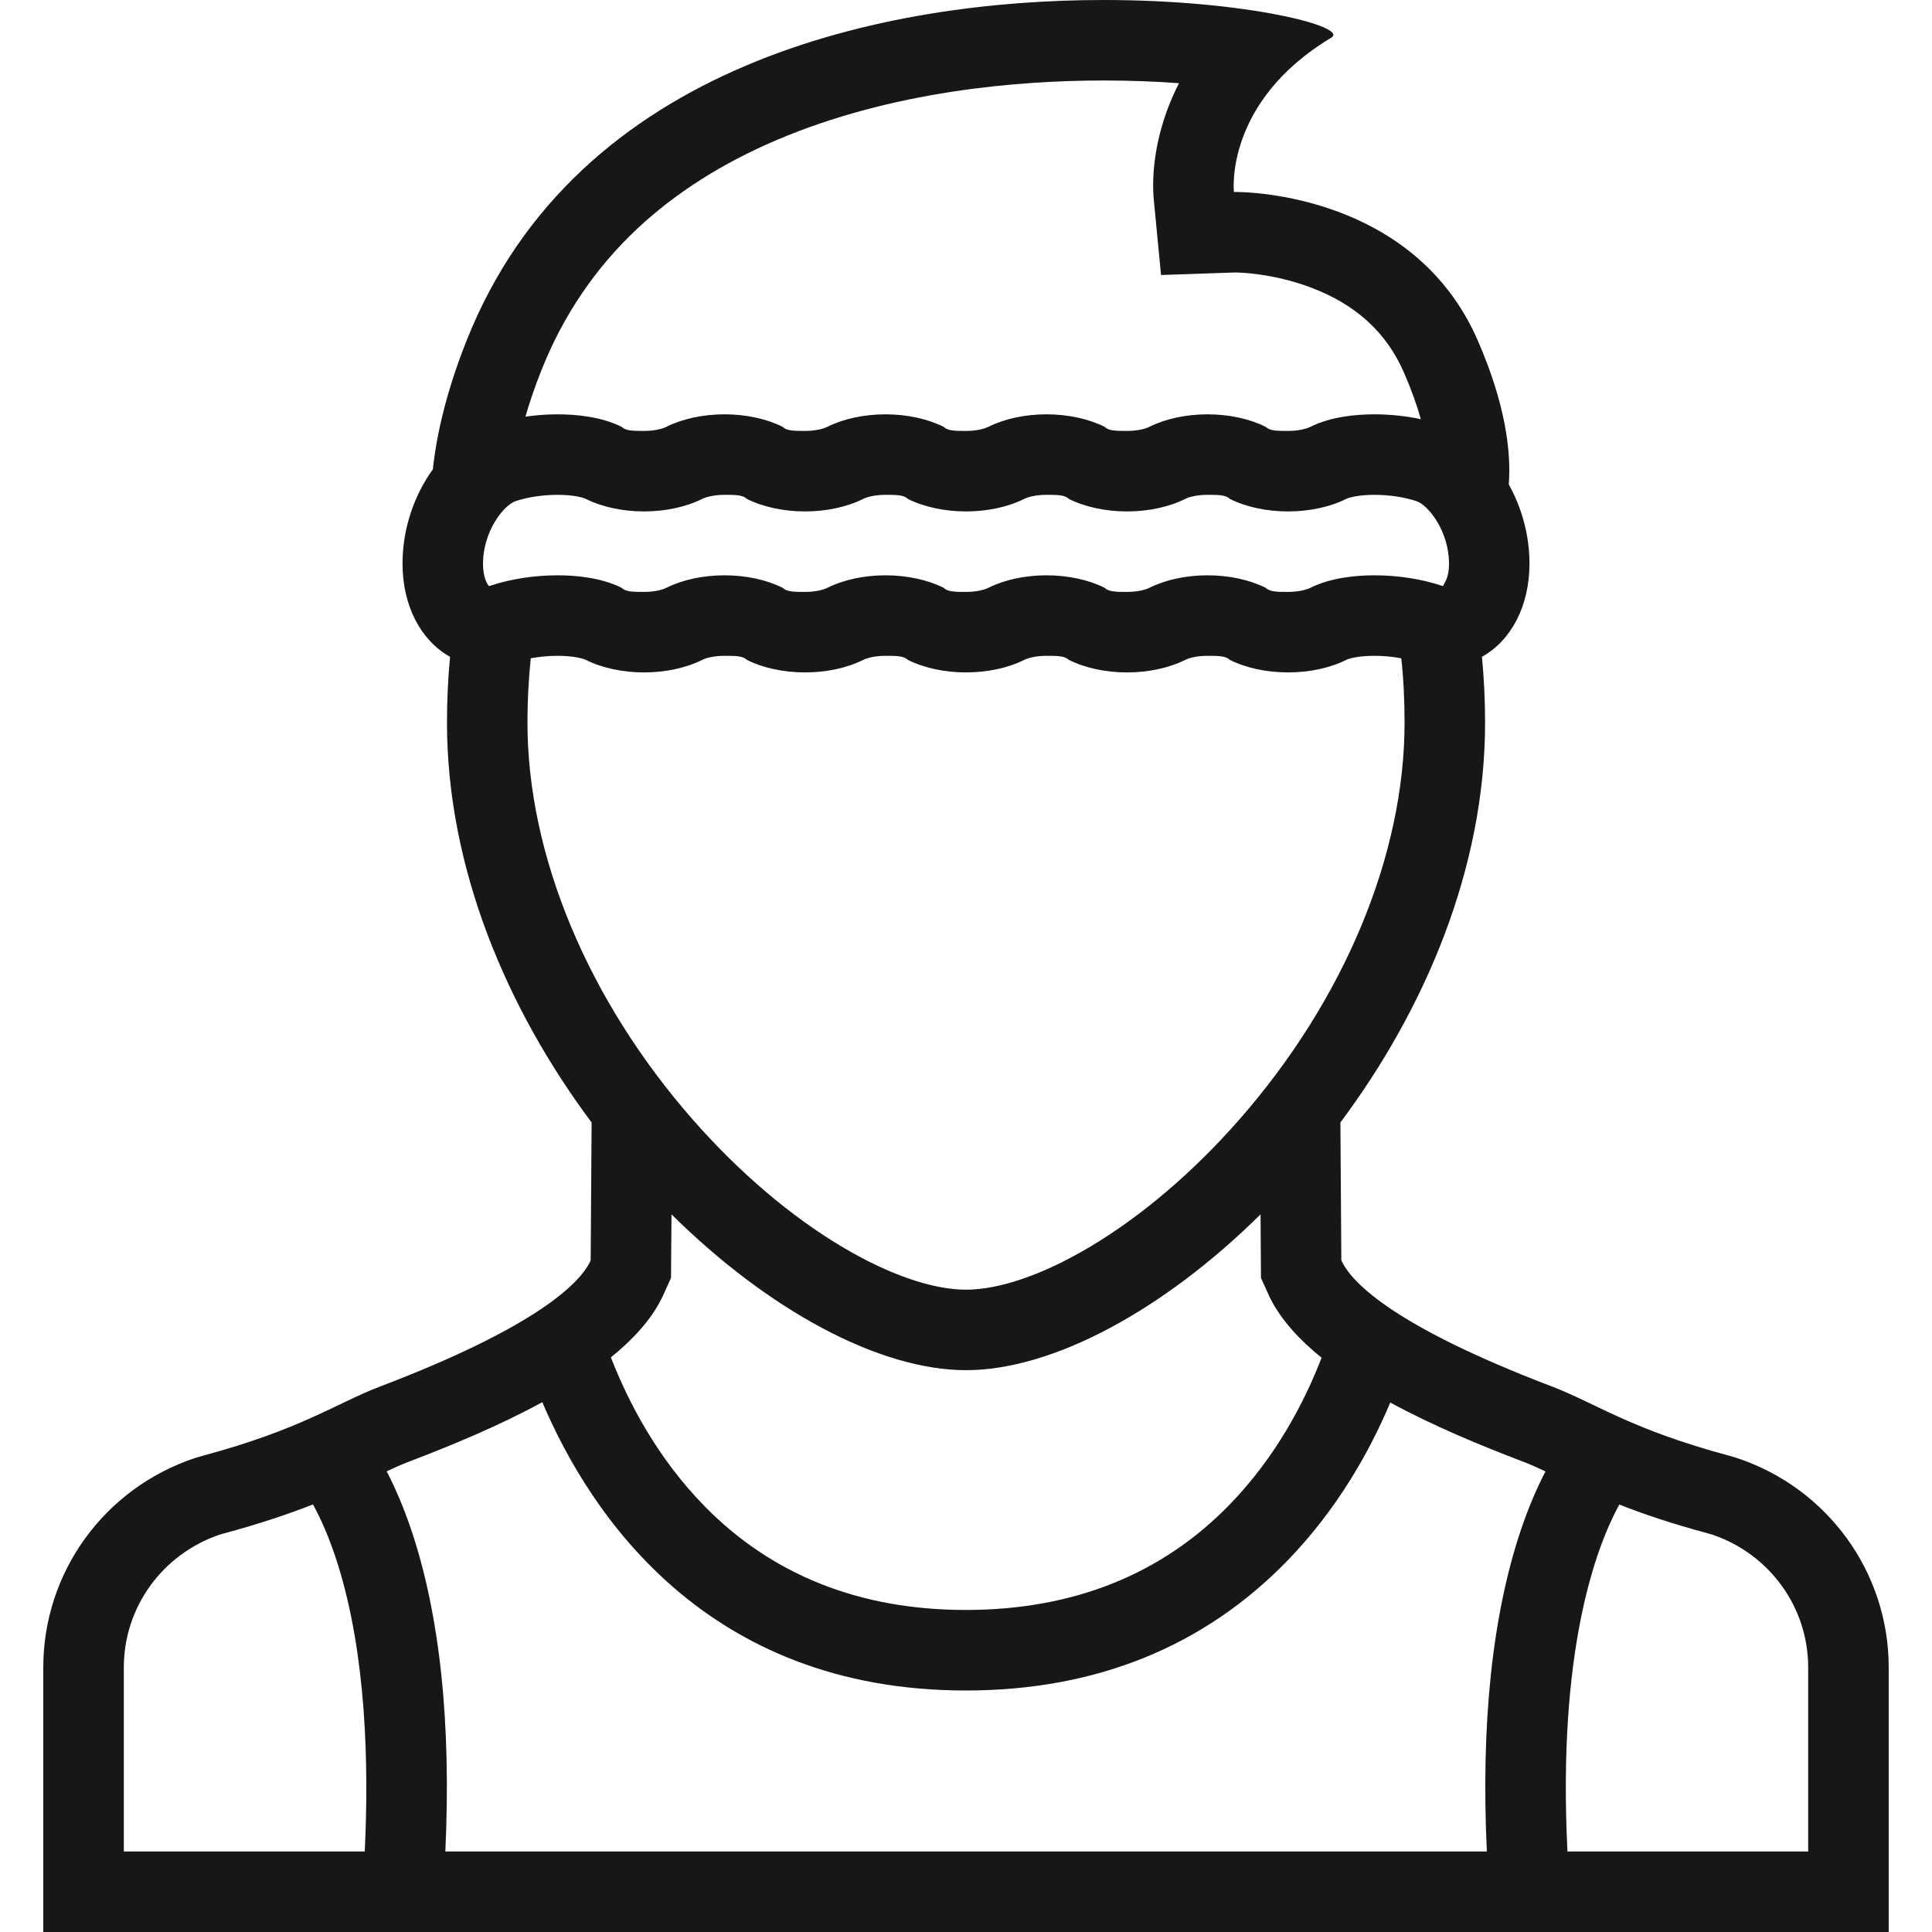 <?xml version="1.0" encoding="iso-8859-1"?>
<!-- Generator: Adobe Illustrator 19.0.0, SVG Export Plug-In . SVG Version: 6.00 Build 0)  -->
<svg xmlns="http://www.w3.org/2000/svg" xmlns:xlink="http://www.w3.org/1999/xlink" version="1.1" id="Layer_1" x="0px" y="0px" viewBox="0 0 511.998 511.998" style="enable-background:new 0 0 511.998 511.998;" xml:space="preserve" width="512px" height="512px">
<g>
	<g>
		<path d="M460.216,386.358l-1.812-0.531c-26.468-7.109-35.421-13.922-47.202-18.422c-41.797-15.922-52.672-27.406-55.453-32.811    c-0.109-0.203-0.188-0.406-0.281-0.609l-0.25-36.516c22.359-29.93,38.344-67.289,38.344-105.983c0-5.953-0.297-11.758-0.828-17.43    c7.672-4.25,12.594-13.375,12.594-24.727c0-7.453-2.031-14.758-5.484-20.938c0.656-8.875-0.922-21.336-8.172-38.046    c-16.75-38.625-60.562-39.477-64.406-39.477c-0.172,0-0.266,0-0.266,0s-2.672-23.773,25.812-40.891    C357.577,7.11,330.264,0,292.514,0c-57.639-0.007-139.607,16.586-168.841,90.203c-5.344,13.429-7.953,24.804-8.969,34.187    c-4.984,6.898-8.031,15.805-8.031,24.938c0,11.359,4.938,20.477,12.594,24.727c-0.531,5.672-0.812,11.477-0.812,17.43    c0,38.694,15.969,76.054,38.327,105.983l-0.25,36.516c-0.094,0.203-0.172,0.406-0.266,0.609    c-2.781,5.404-13.655,16.889-55.452,32.811c-11.797,4.5-20.75,11.312-47.219,18.422l-1.812,0.531    c-24.093,7.953-40.312,30.297-40.312,55.516v70.125h244.527h244.528v-70.125C500.527,416.655,484.309,394.312,460.216,386.358z     M96.657,490.655H32.814v-48.781c0-15.891,10.156-29.969,25.327-35.156l1.188-0.344c9.75-2.625,17.344-5.219,23.609-7.688    c1.984,3.594,4.359,8.781,6.578,15.844C97.063,438.562,97.782,467.687,96.657,490.655z M143.496,98.08    c5.737-14.452,14.269-27.054,25.378-37.468c10.062-9.438,22.484-17.344,36.922-23.492c30.656-13.047,64.077-15.789,86.717-15.789    c7.328,0,14,0.281,19.922,0.719c-1.375,2.703-2.453,5.266-3.297,7.609c-4.234,11.812-3.625,21.047-3.344,23.594l1.891,19.625    l19.656-0.672c0.938,0.008,9.812,0.172,19.828,3.906c12.094,4.508,20.25,11.938,24.938,22.726c2,4.602,3.422,8.672,4.422,12.242    c-3.938-0.828-8.141-1.281-12.297-1.281c-4.719,0-11.5,0.578-17,3.328c-1.047,0.516-3.141,1.07-5.906,1.07    c-2.75,0-4.844-0.000-5.891-1.07c-4.281-2.148-9.766-3.328-15.438-3.328c-5.656,0-11.141,1.18-15.438,3.328    c-1.031,0.516-3.125,1.07-5.891,1.07s-4.859-0.000-5.906-1.07c-4.28-2.148-9.765-3.328-15.437-3.328    c-5.656,0-11.141,1.18-15.422,3.328c-1.047,0.516-3.141,1.07-5.906,1.07s-4.859-0.000-5.891-1.07    c-4.297-2.148-9.78-3.328-15.437-3.328c-5.672,0-11.156,1.18-15.438,3.328c-1.047,0.516-3.141,1.07-5.891,1.07    c-2.766,0-4.859-0.000-5.906-1.07c-4.281-2.148-9.766-3.328-15.438-3.328c-5.656,0-11.141,1.18-15.438,3.328    c-1.031,0.516-3.125,1.07-5.891,1.07s-4.859-0.000-5.906-1.07c-5.484-2.75-12.281-3.328-17-3.328    c-2.844,0-5.718,0.219-8.515,0.617C140.34,106.619,141.73,102.51,143.496,98.08z M129.595,155.307    c-0.438-0.422-1.594-2.195-1.594-5.977c0-8.203,5.25-15.391,8.703-16.547c3.156-1.047,7.188-1.648,11.062-1.648    c4.203,0,6.719,0.703,7.469,1.07c4.281,2.148,9.766,3.328,15.438,3.328c5.656,0,11.141-1.18,15.438-3.328    c1.031-0.516,3.125-1.07,5.891-1.07c2.766,0,4.859,0.000,5.906,1.07c4.281,2.148,9.766,3.328,15.438,3.328    c5.656,0,11.141-1.18,15.422-3.328c1.047-0.516,3.141-1.07,5.906-1.07c2.765,0,4.859,0.000,5.891,1.07    c4.296,2.148,9.78,3.328,15.437,3.328c5.672,0,11.156-1.18,15.438-3.328c1.047-0.516,3.141-1.07,5.891-1.07    c2.766,0,4.859,0.000,5.906,1.07c4.281,2.148,9.765,3.328,15.437,3.328c5.656,0,11.141-1.18,15.438-3.328    c1.031-0.516,3.125-1.07,5.891-1.07s4.859,0.000,5.891,1.07c4.297,2.148,9.781,3.328,15.438,3.328    c5.672,0,11.156-1.18,15.438-3.328c0.75-0.367,3.266-1.07,7.469-1.07c3.875,0,7.906,0.602,11.062,1.648    c3.469,1.156,8.703,8.344,8.703,16.547c0,3.781-1.156,5.000-1.594,5.977c-0.078-0.008-0.203-0.039-0.359-0.094    c-5.328-1.773-11.641-2.75-17.812-2.75c-4.719,0-11.5,0.578-17,3.328c-1.047,0.516-3.141,1.07-5.906,1.07    c-2.75,0-4.844-0.000-5.891-1.07c-4.281-2.148-9.766-3.328-15.438-3.328c-5.656,0-11.141,1.18-15.438,3.328    c-1.031,0.516-3.125,1.07-5.891,1.07s-4.859-0.000-5.906-1.07c-4.28-2.148-9.765-3.328-15.437-3.328    c-5.656,0-11.141,1.18-15.438,3.328c-1.031,0.516-3.125,1.07-5.891,1.07s-4.859-0.000-5.891-1.07    c-4.297-2.148-9.78-3.328-15.437-3.328c-5.672,0-11.156,1.18-15.438,3.328c-1.047,0.516-3.141,1.07-5.906,1.07    c-2.75,0-4.844-0.000-5.891-1.07c-4.281-2.148-9.766-3.328-15.438-3.328c-5.656,0-11.141,1.18-15.438,3.328    c-1.031,0.516-3.125,1.07-5.891,1.07c-2.766,0-4.859-0.000-5.906-1.07c-5.484-2.75-12.281-3.328-17-3.328    c-6.172,0-12.485,0.976-17.797,2.75C129.798,155.268,129.673,155.299,129.595,155.307z M139.782,191.486    c0-5.797,0.297-11.477,0.875-17.031c2.266-0.422,4.718-0.656,7.108-0.656c4.203,0,6.719,0.703,7.469,1.07    c4.281,2.148,9.766,3.328,15.438,3.328c5.656,0,11.141-1.18,15.438-3.328c1.031-0.516,3.125-1.07,5.891-1.07    s4.859,0.000,5.906,1.07c4.281,2.148,9.766,3.328,15.422,3.328c5.672,0,11.156-1.18,15.438-3.328    c1.047-0.516,3.141-1.07,5.906-1.07c2.765,0,4.859,0.000,5.891,1.07c4.296,2.148,9.78,3.328,15.437,3.328    c5.672,0,11.156-1.18,15.438-3.328c1.047-0.516,3.141-1.07,5.891-1.07c2.766,0,4.859,0.000,5.906,1.07    c4.281,2.148,9.765,3.328,15.437,3.328c5.656,0,11.141-1.18,15.438-3.328c1.031-0.516,3.125-1.07,5.891-1.07    s4.859,0.000,5.891,1.07c4.297,2.148,9.781,3.328,15.438,3.328c5.672,0,11.156-1.18,15.438-3.328    c0.75-0.367,3.266-1.07,7.469-1.07c2.391,0,4.844,0.234,7.109,0.656c0.578,5.000,0.875,11.234,0.875,17.031    c0,35.14-15.984,73.499-43.844,105.265c-12.25,13.953-25.969,25.625-39.687,33.766c-12.234,7.264-23.844,11.264-32.688,11.264    s-20.452-4-32.687-11.264c-13.719-8.141-27.438-19.812-39.688-33.766C155.766,264.985,139.782,226.626,139.782,191.486z     M350.232,359.812c-4.531,11.719-12.047,26.188-24.234,38.781c-18,18.625-41.577,28.062-70.062,28.062    c-28.062,0-51.358-9.25-69.249-27.531c-12.469-12.719-20.172-27.516-24.797-39.406c5.797-4.688,10.5-9.812,13.328-15.375    c0.391-0.75,0.672-1.391,0.828-1.75l1.781-3.953l0.031-4.498l0.094-12.328c25.672,25.404,55.031,41.295,78.046,41.295    c23.016,0,52.374-15.891,78.062-41.295l0.078,12.328l0.031,4.529l1.797,3.953c0.141,0.344,0.422,0.969,0.797,1.703    C339.623,349.905,344.373,355.077,350.232,359.812z M403.045,405.468c-3.75,11.125-6.422,23.984-7.938,38.219    c-1.516,14.281-1.875,30.031-1.078,46.969h-138.03H118.017c0.797-16.938,0.438-32.688-1.078-46.969    c-1.516-14.234-4.188-27.094-7.938-38.219c-2.141-6.344-4.406-11.469-6.531-15.547c2.078-0.984,4.031-1.859,5.938-2.578    c10.891-4.156,23.672-9.406,35.312-15.75c12.608,29.656,43.421,76.406,112.217,76.406c34.483,0,63.218-11.641,85.405-34.578    c13.109-13.578,21.641-28.797,27.094-41.734c11.594,6.297,24.312,11.531,35.172,15.656c1.922,0.734,3.859,1.609,5.969,2.594    C407.451,393.999,405.186,399.124,403.045,405.468z M479.185,490.655h-63.796c-2.656-53.312,7.531-80.562,13.734-91.938    c6.265,2.469,13.843,5.047,23.546,7.656l1.188,0.344c15.172,5.188,25.328,19.266,25.328,35.156V490.655z" fill="#171717"/>
	</g>
</g>
<g>
</g>
<g>
</g>
<g>
</g>
<g>
</g>
<g>
</g>
<g>
</g>
<g>
</g>
<g>
</g>
<g>
</g>
<g>
</g>
<g>
</g>
<g>
</g>
<g>
</g>
<g>
</g>
<g>
</g>
</svg>
